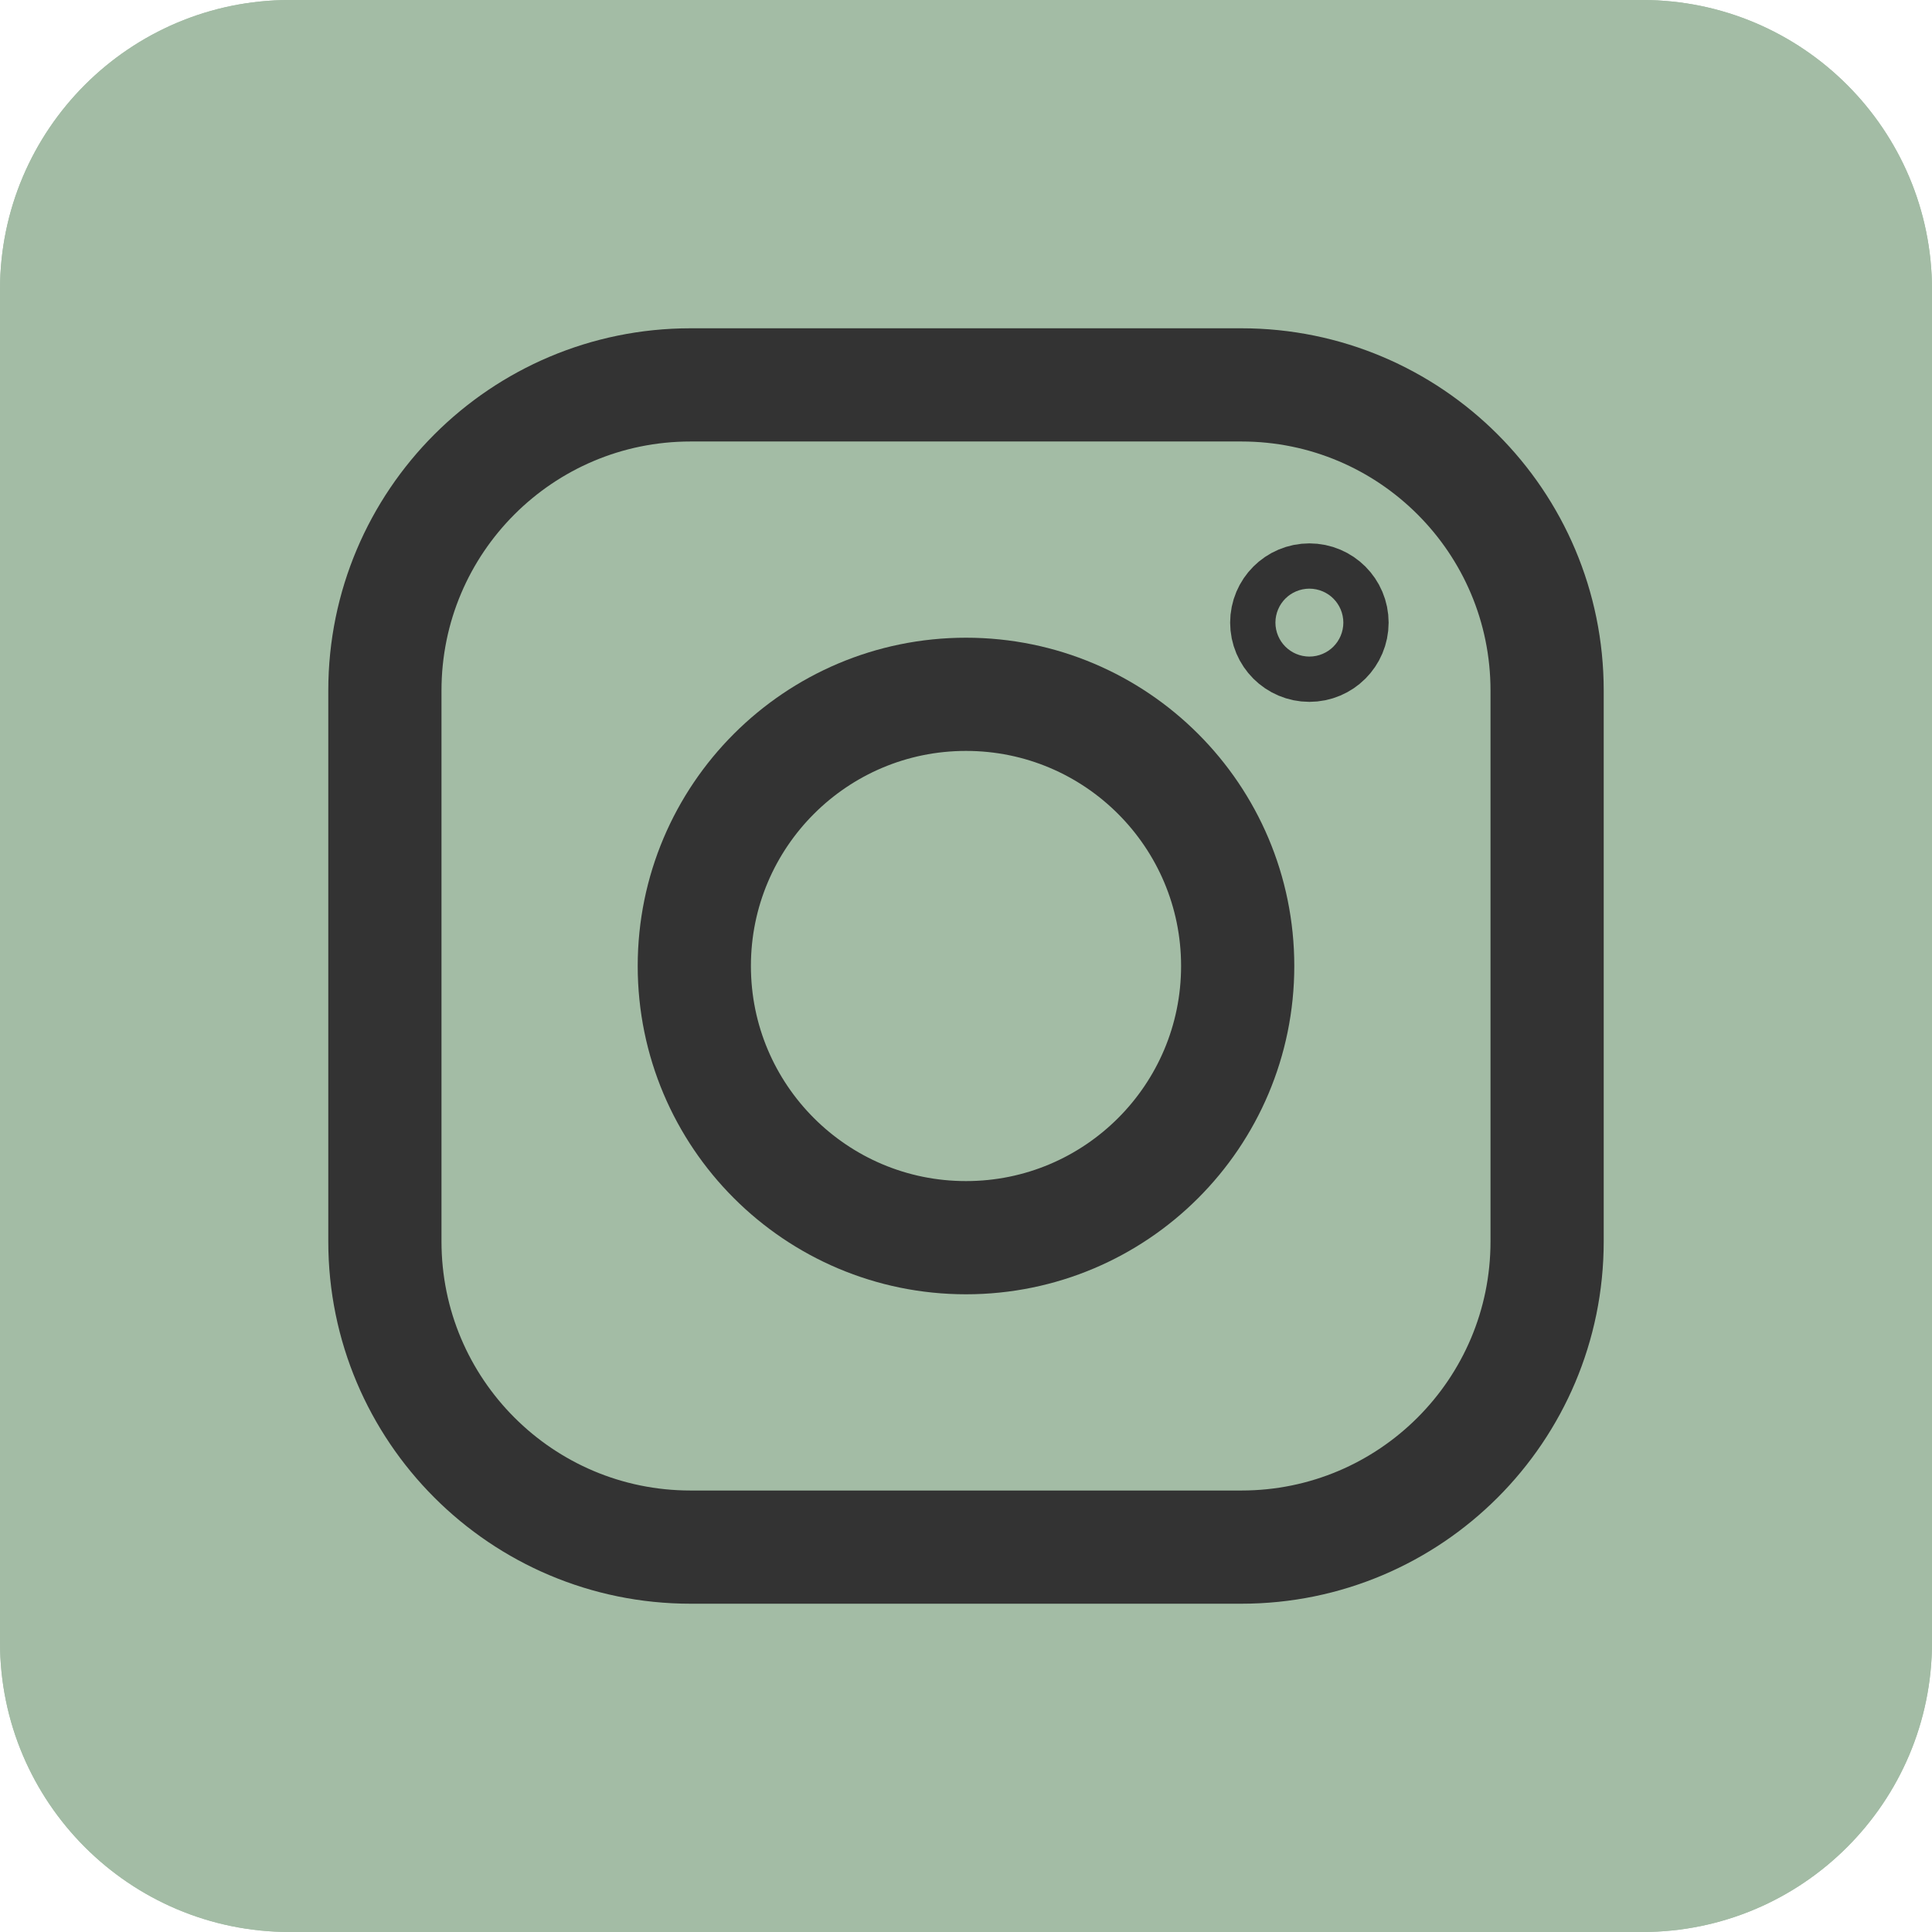 <svg width="512" height="512" viewBox="0 0 512 512" fill="none" xmlns="http://www.w3.org/2000/svg">
<g clip-path="url(#clip0_4_22)">
<path d="M435.2 0H76.8C34.385 0 0 34.385 0 76.8V435.2C0 477.615 34.385 512 76.8 512H435.2C477.615 512 512 477.615 512 435.2V76.8C512 34.385 477.615 0 435.2 0Z" fill="#A3BCA5"/>
<path d="M435.2 0H76.8C34.385 0 0 34.385 0 76.8V435.2C0 477.615 34.385 512 76.8 512H435.2C477.615 512 512 477.615 512 435.2V76.8C512 34.385 477.615 0 435.2 0Z" fill="#A3BCA5"/>
<path d="M329 102H183C138.265 102 102 138.265 102 183V329C102 373.735 138.265 410 183 410H329C373.735 410 410 373.735 410 329V183C410 138.265 373.735 102 329 102Z" stroke="#333333" stroke-width="30"/>
<path d="M256 328C295.765 328 328 295.765 328 256C328 216.235 295.765 184 256 184C216.235 184 184 216.235 184 256C184 295.765 216.235 328 256 328Z" stroke="#333333" stroke-width="30"/>
<path d="M347 171C350.314 171 353 168.314 353 165C353 161.686 350.314 159 347 159C343.686 159 341 161.686 341 165C341 168.314 343.686 171 347 171Z" stroke="#333333" stroke-width="30"/>
</g>
<defs>
<clipPath id="clip0_4_22">
<rect width="512" height="512" fill="white"/>
</clipPath>
</defs>
</svg>
